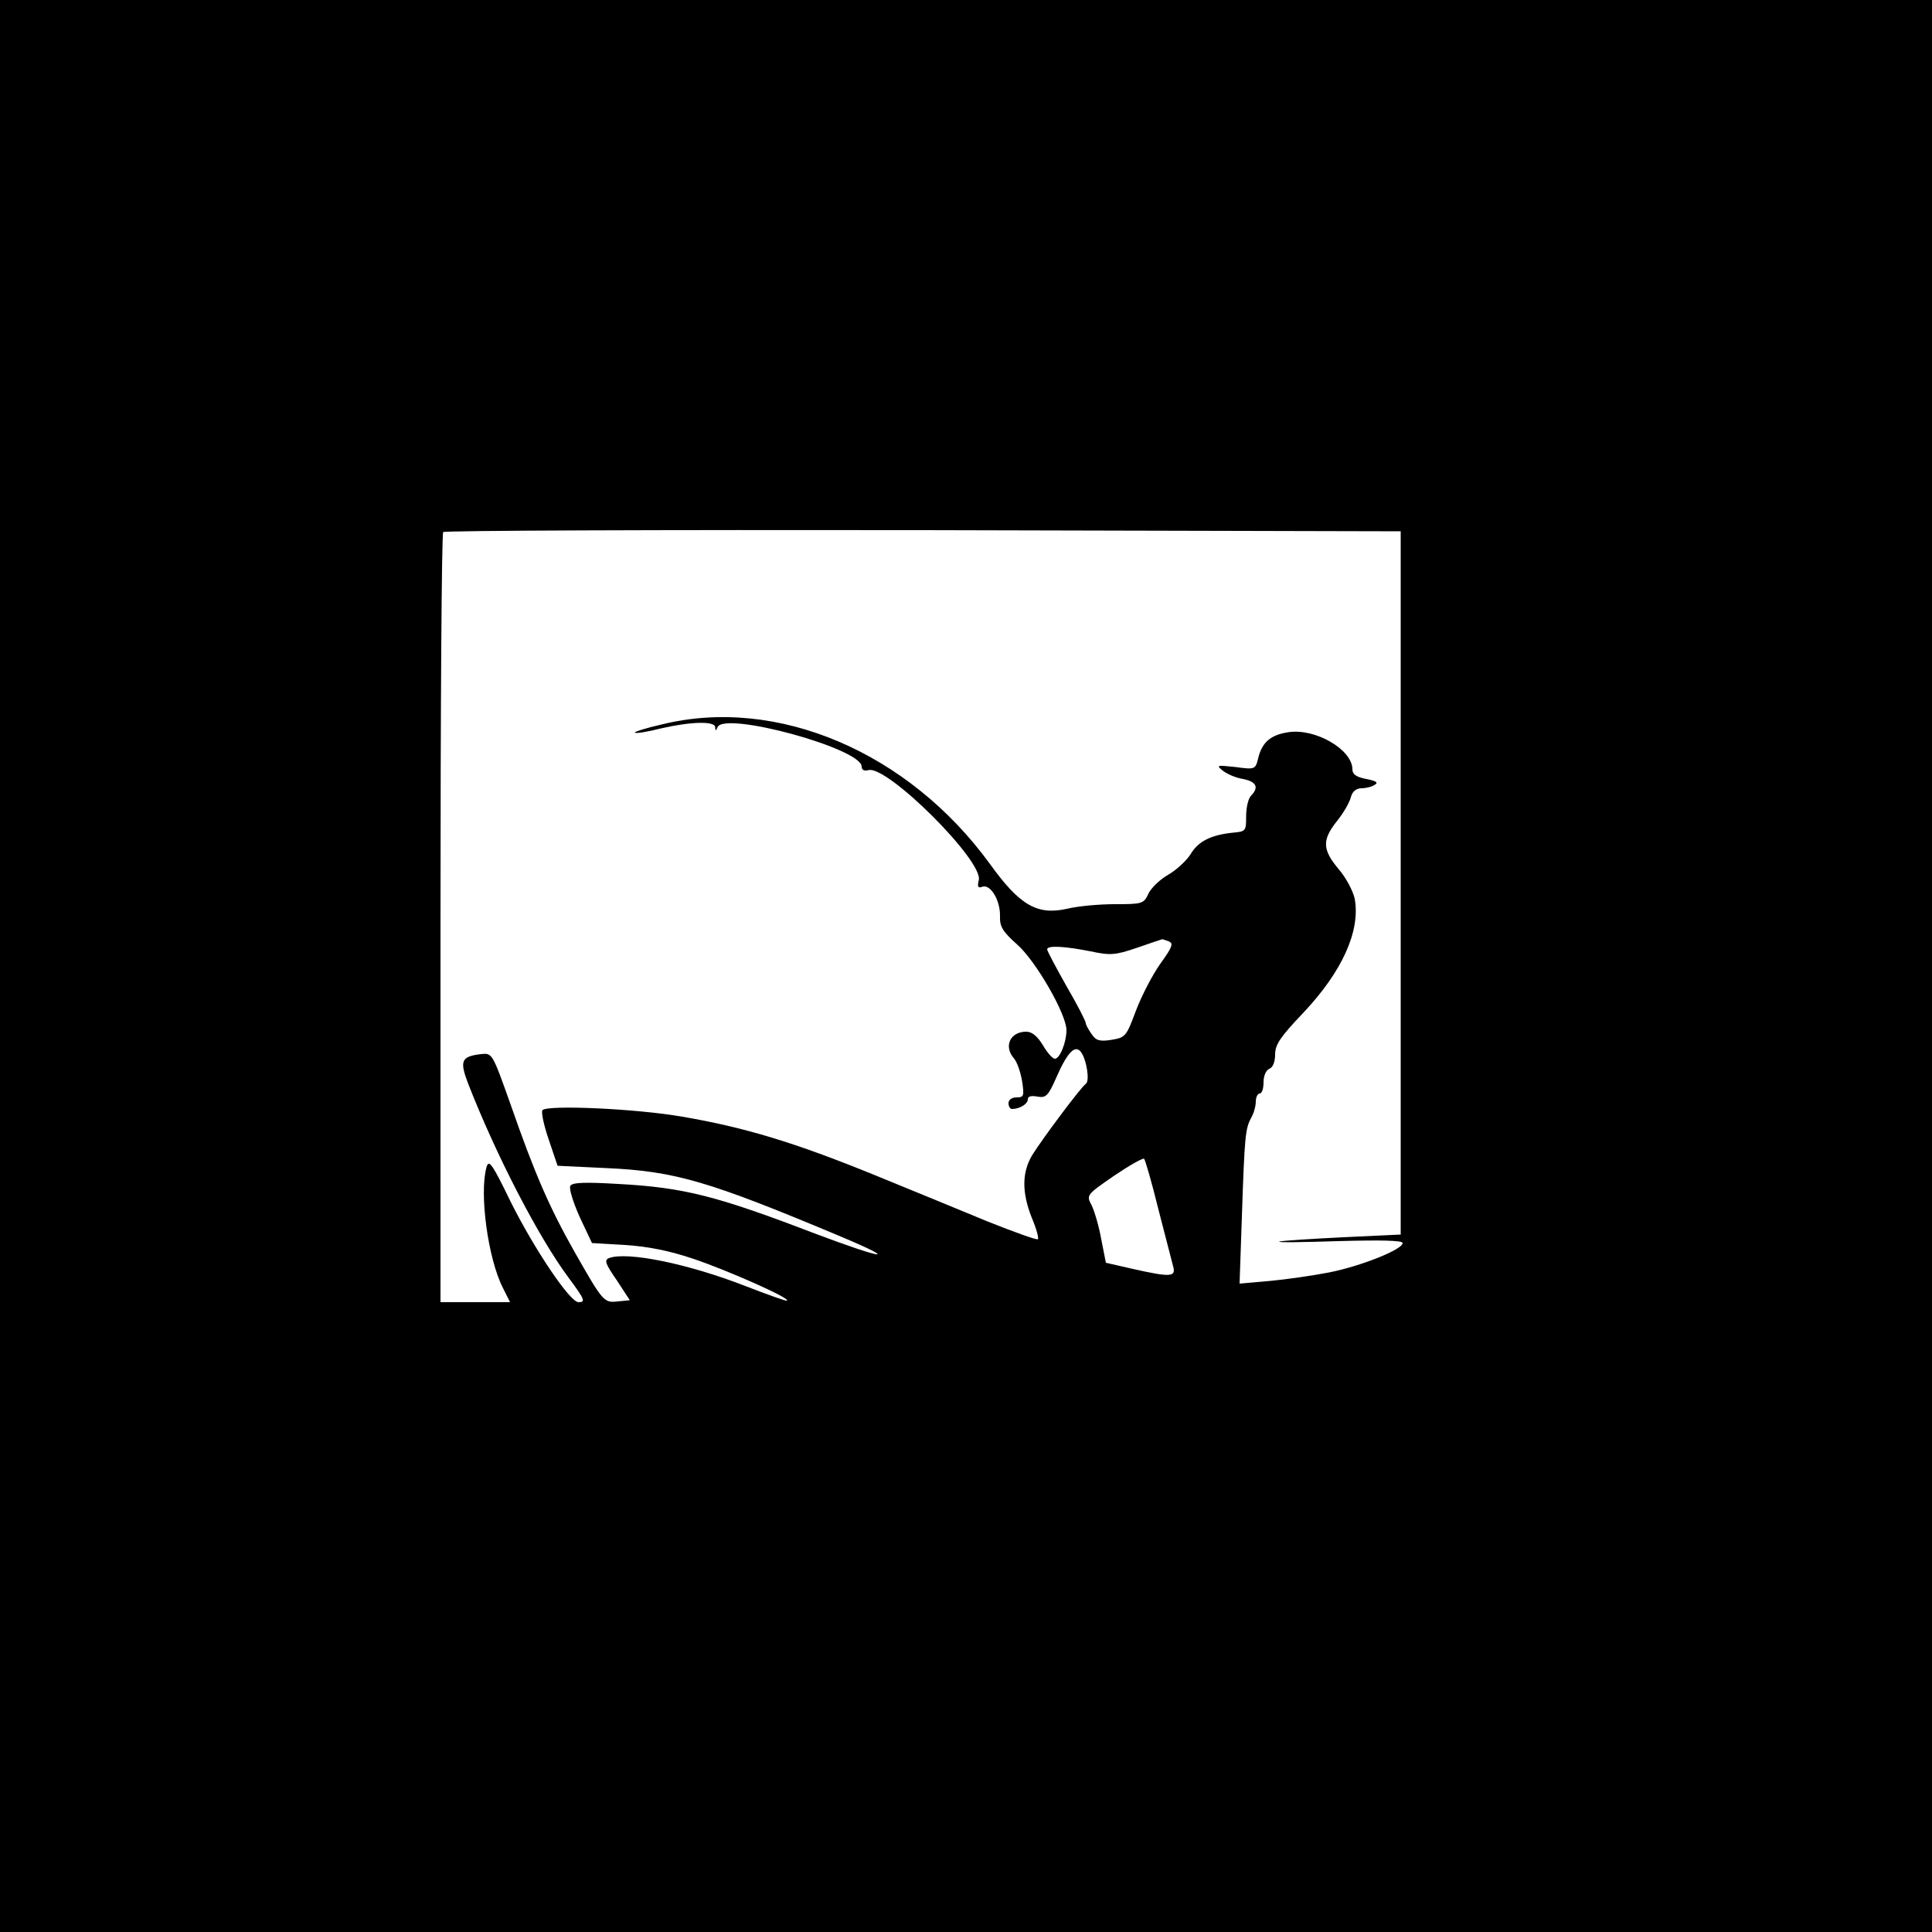 <?xml version="1.0" standalone="no"?>
<!DOCTYPE svg PUBLIC "-//W3C//DTD SVG 20010904//EN"
 "http://www.w3.org/TR/2001/REC-SVG-20010904/DTD/svg10.dtd">
<svg version="1.0" xmlns="http://www.w3.org/2000/svg"
 width="500pt" height="500pt" viewBox="0 0 500 500"
 preserveAspectRatio="xMidYMid meet">
<g transform="translate(0,500) scale(0.1,-0.1)"
fill="#000000" stroke="none">
<path d="M0 2500 l0 -2500 2500 0 2500 0 0 2500 0 2500 -2500 0 -2500 0 0
-2500z m3625 215 l0 -910 -149 -7 c-82 -4 -157 -9 -165 -11 -9 -3 59 -2 152 1
110 3 167 2 167 -5 0 -17 -109 -60 -190 -76 -41 -8 -110 -18 -153 -22 l-79 -7
6 174 c7 210 9 227 24 255 7 12 12 31 12 42 0 12 5 21 10 21 6 0 10 13 10 29
0 16 6 31 15 35 9 3 15 18 15 37 0 26 14 46 73 108 101 107 148 212 133 295
-4 19 -22 54 -41 76 -43 51 -44 76 -5 125 17 21 33 49 36 62 4 15 14 23 28 23
11 0 27 4 34 9 10 6 3 10 -22 15 -26 5 -36 12 -36 25 0 51 -96 107 -166 96
-46 -7 -68 -26 -78 -68 -7 -28 -8 -29 -59 -22 -48 5 -50 5 -33 -9 11 -9 34
-19 53 -22 34 -7 42 -21 21 -43 -7 -6 -13 -30 -13 -53 0 -39 -1 -40 -35 -43
-56 -6 -89 -22 -109 -56 -11 -17 -37 -41 -58 -53 -21 -12 -44 -34 -51 -49 -12
-26 -16 -27 -87 -27 -40 0 -96 -5 -124 -12 -77 -17 -122 9 -199 116 -211 290
-551 435 -850 361 -40 -9 -71 -19 -69 -21 2 -3 33 2 68 11 79 18 139 19 140 3
0 -10 2 -10 6 0 17 42 373 -55 373 -102 0 -9 7 -12 18 -9 49 12 298 -236 285
-285 -4 -17 -2 -21 9 -17 21 8 47 -35 46 -76 -1 -27 7 -40 44 -73 49 -43 128
-181 128 -222 0 -31 -17 -74 -30 -74 -6 0 -20 16 -31 35 -14 23 -28 35 -43 35
-42 0 -59 -38 -32 -69 8 -9 17 -35 21 -58 6 -39 5 -43 -14 -43 -12 0 -21 -6
-21 -15 0 -8 4 -15 9 -15 20 0 41 13 41 25 0 8 9 10 25 7 22 -4 28 2 49 50 28
64 48 85 63 66 15 -19 24 -76 13 -83 -12 -8 -111 -140 -139 -185 -26 -44 -27
-95 -1 -161 12 -28 19 -54 16 -56 -2 -3 -60 18 -128 45 -68 28 -201 83 -297
122 -204 83 -332 122 -495 150 -121 21 -348 31 -362 17 -4 -4 3 -38 16 -76
l23 -68 126 -6 c179 -8 266 -34 609 -178 154 -65 108 -58 -70 9 -253 97 -339
119 -509 128 -84 5 -118 4 -123 -5 -4 -6 7 -42 24 -80 l32 -68 86 -5 c60 -4
115 -15 177 -36 89 -30 249 -101 242 -108 -2 -2 -49 15 -106 37 -148 58 -308
91 -355 73 -13 -5 -9 -15 20 -57 l34 -52 -31 -3 c-36 -4 -38 -2 -112 128 -65
115 -103 202 -165 380 -48 135 -48 135 -77 132 -51 -6 -56 -17 -34 -75 72
-185 182 -398 260 -503 43 -58 45 -64 26 -64 -22 0 -114 137 -175 259 -48 99
-57 112 -63 90 -19 -68 4 -236 42 -311 l19 -38 -90 0 -90 0 0 993 c0 547 3
997 7 1000 3 4 563 6 1242 5 l1236 -3 0 -910z m-601 -151 c14 -5 10 -15 -21
-58 -20 -28 -48 -82 -63 -121 -25 -67 -27 -70 -63 -76 -31 -5 -41 -2 -52 15
-8 11 -15 24 -15 28 0 5 -22 48 -50 96 -27 48 -50 91 -50 95 0 11 47 8 112 -5
52 -11 64 -10 120 9 35 12 64 22 65 22 1 1 9 -2 17 -5z m-26 -694 c18 -69 35
-135 38 -147 8 -28 -6 -29 -104 -7 l-70 16 -12 61 c-6 34 -18 74 -25 88 -14
26 -13 27 58 76 40 27 75 47 78 44 3 -3 20 -62 37 -131z"/>
</g>
</svg>
